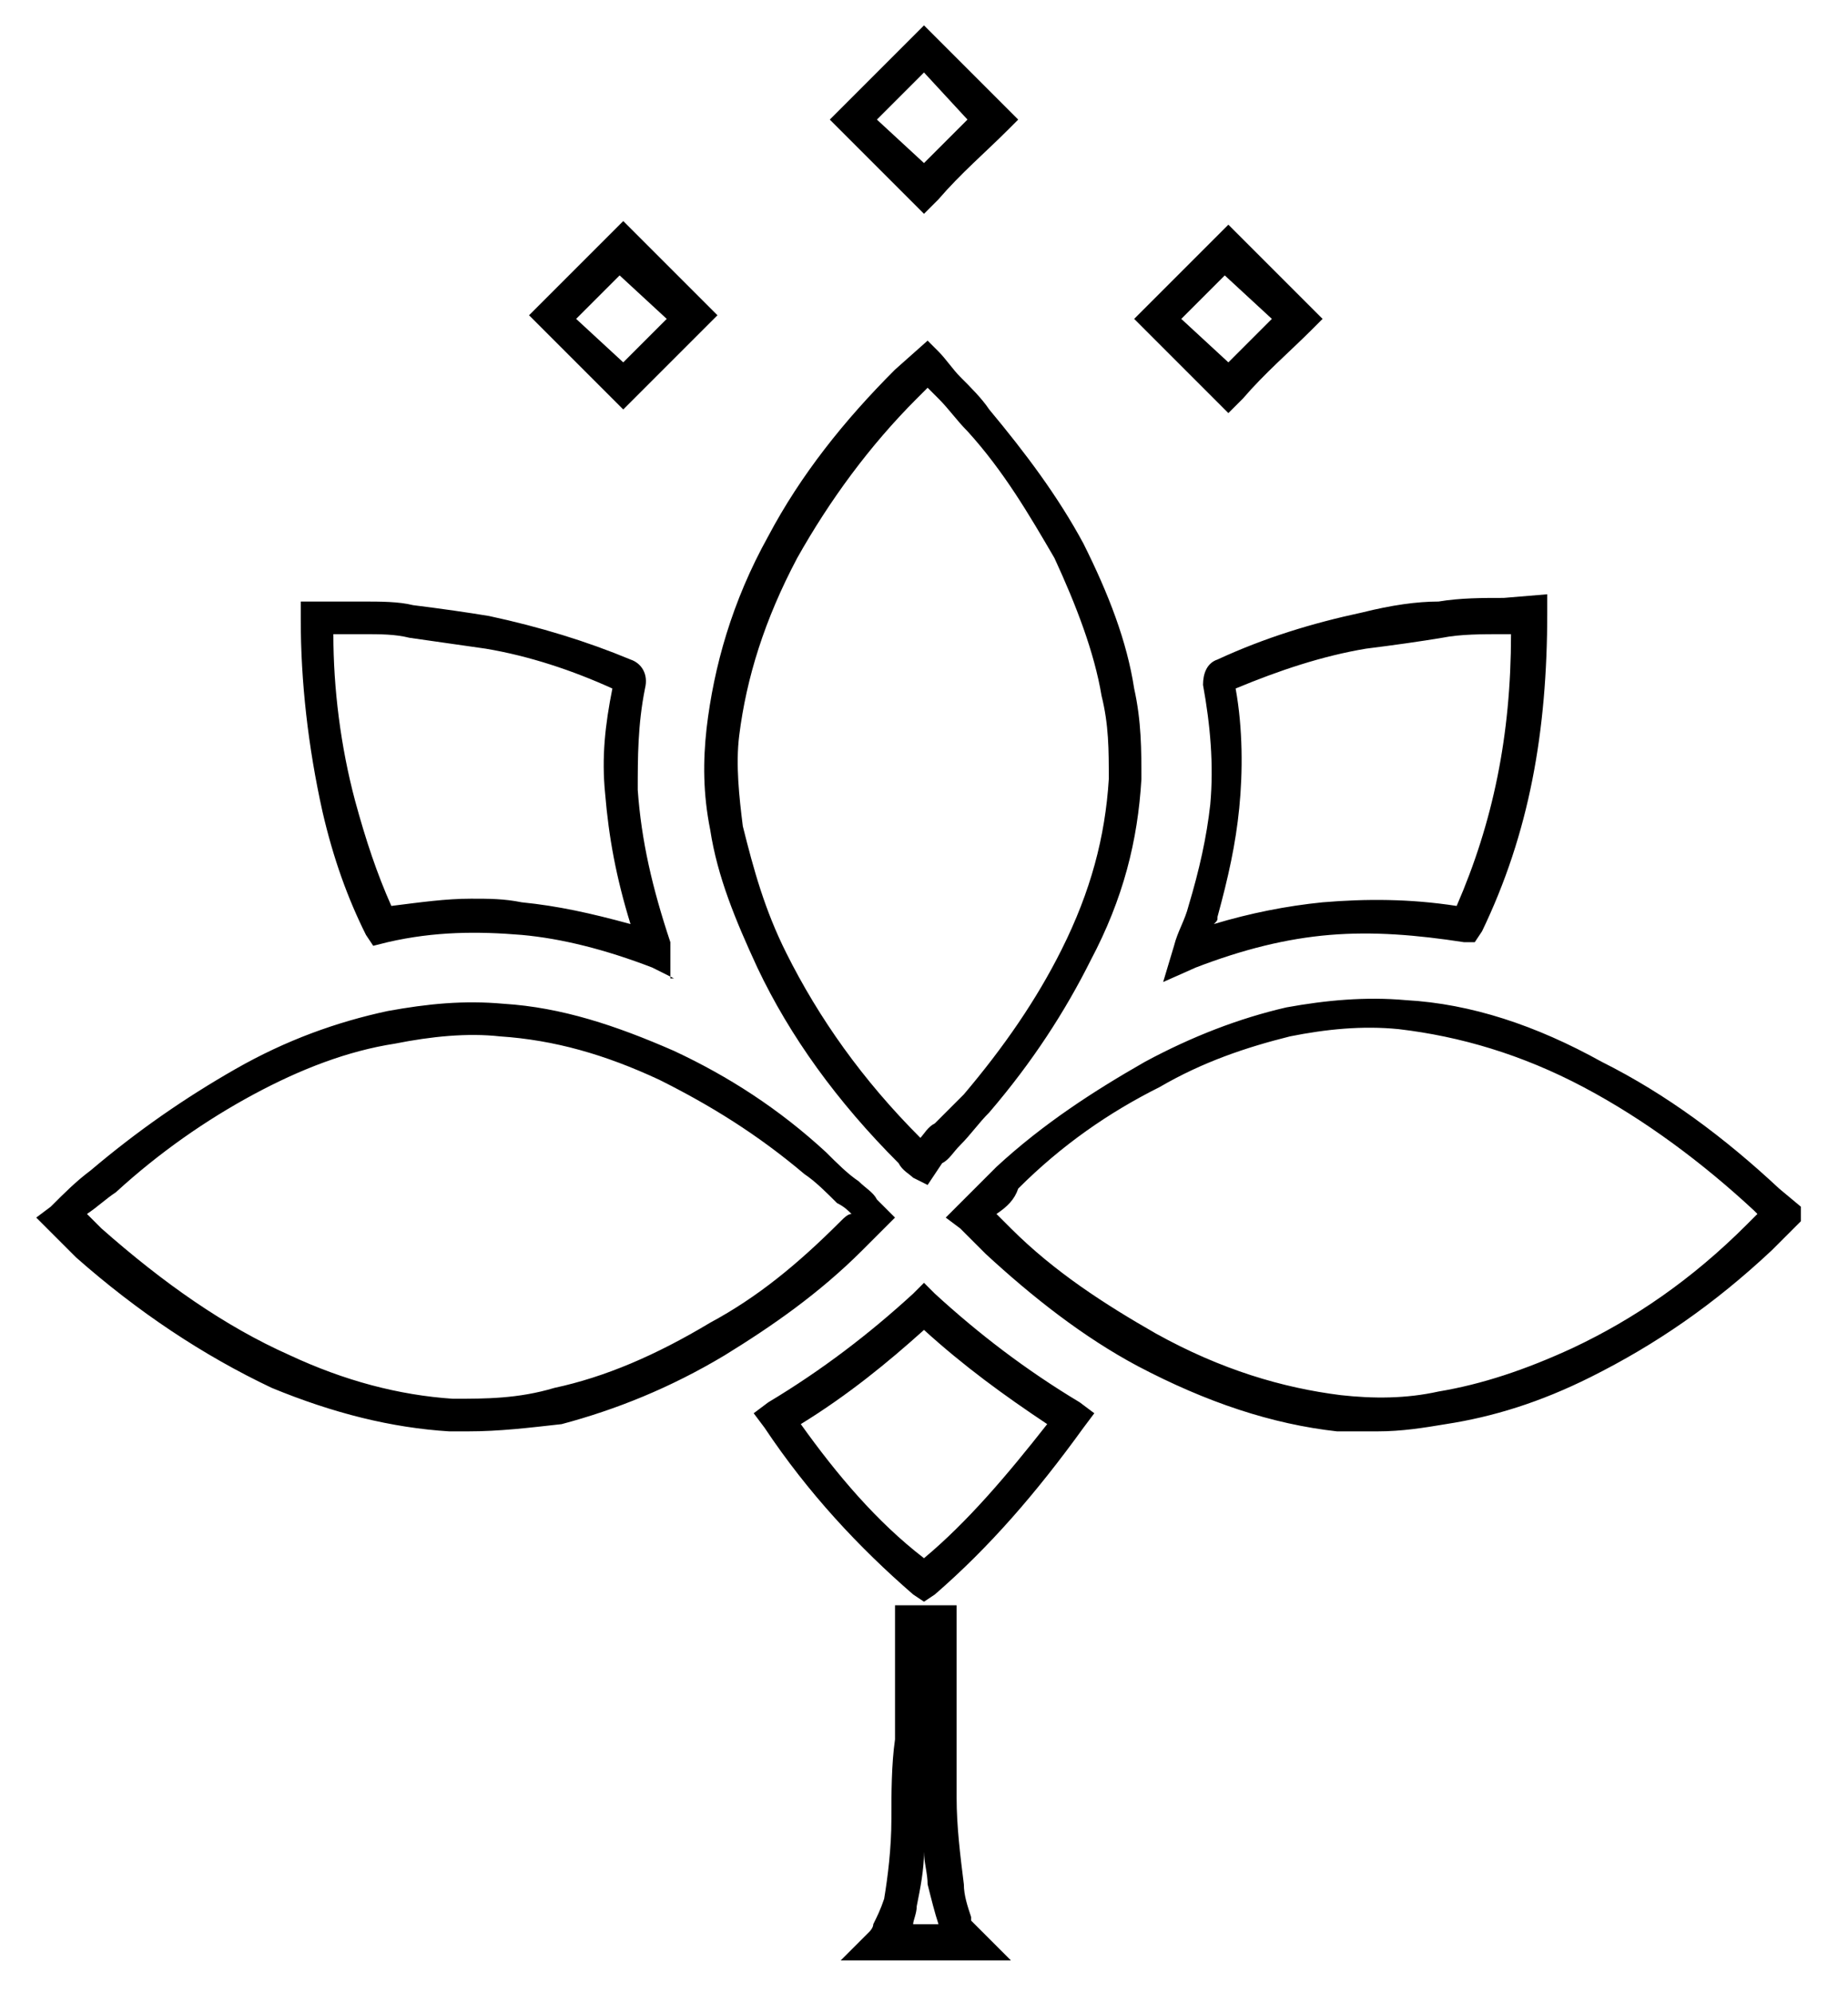  
<svg xmlns="http://www.w3.org/2000/svg" x="0px" y="0px" width="51" height="55" viewBox="0 0 51 55"  >
 
<path   d="M27.9,54.1h-4.7l0.8-0.8c0,0,0.1-0.1,0.1-0.2c0.1-0.2,0.2-0.4,0.3-0.7c0.1-0.6,0.2-1.4,0.2-2.2
	c0-0.7,0-1.5,0.1-2.2c0-0.4,0-0.8,0-1.2c0-0.4,0-0.8,0-1.2v-1.3h1.7v1.1c0,0.4,0,0.8,0,1.2c0,0.3,0,0.7,0,1c0,0.7,0,1.3,0,2
	c0,0.8,0.1,1.6,0.2,2.4c0,0.3,0.1,0.6,0.2,0.9l0,0.1c0,0,0.1,0.1,0.1,0.1c0,0,0.1,0.1,0.1,0.1l0.1,0.1L27.9,54.1z M25.2,53.1h0.7
	c-0.1-0.3-0.2-0.7-0.3-1.1c0-0.3-0.1-0.6-0.1-0.9c0,0.5-0.1,1-0.2,1.5C25.3,52.8,25.2,53,25.2,53.1z M25.5,44.2L25.2,44
	c-1.5-1.3-2.9-2.8-4.1-4.6L20.8,39l0.4-0.3c1.5-0.9,2.8-1.9,4-3l0.3-0.3l0.3,0.3c1.2,1.1,2.5,2.1,4,3l0.4,0.3l-0.3,0.4
	c-1.3,1.8-2.6,3.3-4.1,4.6L25.5,44.2z M22.1,39.3c1,1.4,2.1,2.7,3.4,3.7c1.2-1,2.3-2.3,3.4-3.7c-1.2-0.8-2.3-1.6-3.4-2.6
	C24.5,37.6,23.4,38.5,22.1,39.3z M12.9,39.5c-0.2,0-0.3,0-0.5,0c-1.6-0.1-3.2-0.5-4.9-1.2c-1.9-0.9-3.7-2.1-5.4-3.6
	c-0.1-0.1-0.3-0.3-0.4-0.4l-0.7-0.7l0.4-0.3c0.4-0.4,0.7-0.7,1.1-1c1.3-1.1,2.6-2,4-2.8c1.4-0.8,2.8-1.3,4.2-1.6
	c1.1-0.2,2.1-0.3,3.2-0.2c1.6,0.1,3.1,0.6,4.7,1.3c1.5,0.7,2.9,1.6,4.2,2.8c0.3,0.3,0.6,0.6,0.9,0.8c0.2,0.2,0.4,0.3,0.5,0.5
	c0.1,0.1,0.1,0.1,0.2,0.2l0.3,0.3l-0.3,0.3c-0.2,0.2-0.4,0.4-0.6,0.6c-1.2,1.2-2.5,2.1-3.8,2.9c-1.5,0.9-3,1.5-4.5,1.9
	C14.6,39.4,13.8,39.5,12.9,39.5z M2.4,33.5l0.4,0.4c1.7,1.5,3.4,2.7,5.2,3.5c1.5,0.7,3,1.1,4.5,1.2c0.9,0,1.8,0,2.8-0.3
	c1.4-0.3,2.8-0.9,4.3-1.8c1.3-0.7,2.4-1.6,3.6-2.8c0.1-0.1,0.2-0.2,0.3-0.2c-0.1-0.1-0.2-0.2-0.4-0.3c-0.3-0.3-0.6-0.6-0.9-0.8
	c-1.3-1.1-2.6-1.9-4-2.6c-1.5-0.7-2.9-1.1-4.4-1.2c-0.9-0.1-1.9,0-2.9,0.2C9.6,29,8.3,29.5,7,30.2c-1.3,0.7-2.6,1.6-3.8,2.7
	C2.9,33.1,2.7,33.3,2.4,33.5z M38,39.5c-0.3,0-0.7,0-1.1,0c-1.8-0.2-3.6-0.8-5.5-1.8c-1.5-0.8-2.9-1.9-4.2-3.1
	c-0.2-0.2-0.5-0.5-0.7-0.7l-0.4-0.3l0.7-0.7c0.2-0.2,0.5-0.5,0.7-0.7c1.3-1.2,2.7-2.1,4.1-2.9c1.3-0.7,2.6-1.2,3.9-1.5
	c1.1-0.2,2.2-0.3,3.3-0.2c1.8,0.1,3.6,0.7,5.4,1.7c1.8,0.9,3.4,2.1,4.9,3.5l0.6,0.5v0.4l-0.8,0.8c-1.6,1.5-3.2,2.6-5,3.5
	c-1.4,0.7-2.7,1.1-4,1.3C39.3,39.4,38.7,39.5,38,39.5z M27.5,33.5c0.1,0.1,0.2,0.2,0.4,0.4c1.2,1.2,2.6,2.1,4,2.9
	c1.8,1,3.5,1.5,5.1,1.7c0.9,0.1,1.8,0.1,2.7-0.1c1.2-0.2,2.4-0.6,3.7-1.2c1.7-0.8,3.3-1.9,4.8-3.4l0.3-0.3l-0.1-0.1
	c-1.4-1.3-3-2.5-4.7-3.4c-1.7-0.9-3.4-1.4-5.1-1.6c-1-0.1-2,0-3,0.2c-1.2,0.3-2.4,0.7-3.6,1.4c-1.4,0.7-2.7,1.6-3.9,2.8
	C28,33.1,27.8,33.3,27.5,33.5L27.5,33.5z M25.6,32.7l-0.4-0.2c-0.1-0.1-0.3-0.2-0.4-0.4c-1.7-1.7-3-3.5-3.9-5.4l0,0
	c-0.6-1.3-1.1-2.5-1.3-3.8c-0.2-1-0.2-1.9-0.1-2.8c0.2-1.7,0.7-3.5,1.7-5.3c0.9-1.7,2.1-3.2,3.5-4.6l0.9-0.8l0.3,0.3
	c0.2,0.2,0.4,0.5,0.6,0.7c0.3,0.3,0.6,0.6,0.8,0.9c1,1.2,1.9,2.4,2.6,3.7c0.7,1.4,1.2,2.7,1.4,4c0.2,0.9,0.2,1.7,0.2,2.5
	c-0.1,1.7-0.5,3.3-1.4,5c-0.7,1.4-1.6,2.8-2.8,4.2c-0.3,0.3-0.5,0.6-0.8,0.9c-0.2,0.2-0.3,0.4-0.5,0.5L25.6,32.7z M21.7,26.3
	c0.9,1.8,2.1,3.5,3.7,5.1c0,0,0,0,0,0c0.1-0.1,0.2-0.3,0.4-0.4c0.3-0.3,0.5-0.5,0.8-0.8c1.1-1.3,2-2.6,2.7-4
	c0.8-1.6,1.2-3.1,1.3-4.7c0-0.8,0-1.5-0.2-2.3c-0.2-1.2-0.7-2.5-1.3-3.8c-0.7-1.2-1.4-2.4-2.4-3.5c-0.3-0.3-0.5-0.6-0.8-0.9
	c-0.1-0.1-0.2-0.2-0.3-0.3L25.3,11c-1.3,1.3-2.4,2.8-3.3,4.4c-0.9,1.7-1.4,3.3-1.6,4.9c-0.1,0.8,0,1.7,0.1,2.5
	C20.8,24,21.1,25.1,21.7,26.3L21.7,26.3z M32.1,27.1l0.3-1c0.1-0.4,0.3-0.7,0.4-1.1c0.3-1,0.5-1.9,0.6-2.8c0.1-1.1,0-2.2-0.2-3.3
	l0,0c0-0.3,0.1-0.6,0.4-0.7c1.3-0.6,2.6-1,4-1.3c0.8-0.2,1.5-0.3,2.1-0.3c0.6-0.1,1.2-0.1,1.8-0.1l1.2-0.1l0,0.5
	c0,3.3-0.5,6.1-1.8,8.8l-0.2,0.3L40.4,26c-1.3-0.2-2.5-0.3-3.7-0.2c-1.2,0.1-2.4,0.4-3.7,0.9L32.1,27.1z M34.1,19
	c0.2,1.1,0.2,2.3,0.1,3.3c-0.1,1-0.3,1.9-0.6,3c0,0.1,0,0.1-0.1,0.2c1-0.3,2-0.5,3-0.6c1.2-0.1,2.4-0.1,3.7,0.1
	c1-2.3,1.5-4.7,1.5-7.5l-0.2,0c-0.6,0-1.2,0-1.7,0.1c-0.6,0.1-1.3,0.2-2.1,0.3C36.5,18.1,35.3,18.5,34.1,19z M33.9,19.1
	C33.9,19.1,33.9,19.1,33.9,19.1C33.9,19.1,33.9,19.1,33.9,19.1z M18.6,27L18,26.7c-1.3-0.5-2.5-0.8-3.6-0.9
	c-1.2-0.1-2.4-0.1-3.7,0.2l-0.4,0.1l-0.2-0.3c-0.5-1-0.9-2.1-1.2-3.4c-0.4-1.8-0.6-3.6-0.6-5.3l0-0.5l0.9,0c0.3,0,0.6,0,0.8,0
	c0.5,0,1,0,1.4,0.1c0.8,0.1,1.5,0.2,2.1,0.3c1.4,0.3,2.7,0.7,3.9,1.2c0.3,0.1,0.5,0.4,0.4,0.8c-0.2,1-0.2,1.9-0.2,2.8
	c0.1,1.4,0.4,2.7,0.9,4.2l0,0.3V27z M13,24.8c0.5,0,0.9,0,1.4,0.1c1,0.1,1.9,0.3,3,0.6c-0.4-1.3-0.6-2.4-0.7-3.6
	c-0.1-1,0-1.9,0.2-2.9c-1.1-0.5-2.3-0.9-3.5-1.1c-0.7-0.1-1.4-0.2-2.1-0.3c-0.4-0.1-0.8-0.1-1.3-0.1c-0.2,0-0.5,0-0.8,0
	c0,1.5,0.2,3.1,0.6,4.6c0.3,1.1,0.6,2,1,2.9C11.6,24.9,12.3,24.8,13,24.8z M33.9,11.4l-2.6-2.6l2.6-2.6l2.6,2.6l-0.3,0.3
	c-0.6,0.6-1.3,1.2-1.9,1.9L33.9,11.4z M32.6,8.8l1.3,1.2c0.4-0.4,0.8-0.8,1.2-1.2l-1.3-1.2L32.6,8.8z M17.2,11.3l-2.6-2.6l2.6-2.6
	l2.6,2.6L17.2,11.3z M15.9,8.8l1.3,1.2l1.2-1.2l-1.3-1.2L15.9,8.8z M25.5,5.9l-2.6-2.6l2.6-2.6l2.6,2.6l-0.3,0.3
	c-0.6,0.6-1.3,1.2-1.9,1.9L25.5,5.9z M24.2,3.3l1.3,1.2c0.4-0.4,0.8-0.8,1.2-1.2L25.5,2L24.2,3.3z"/>
</svg>
